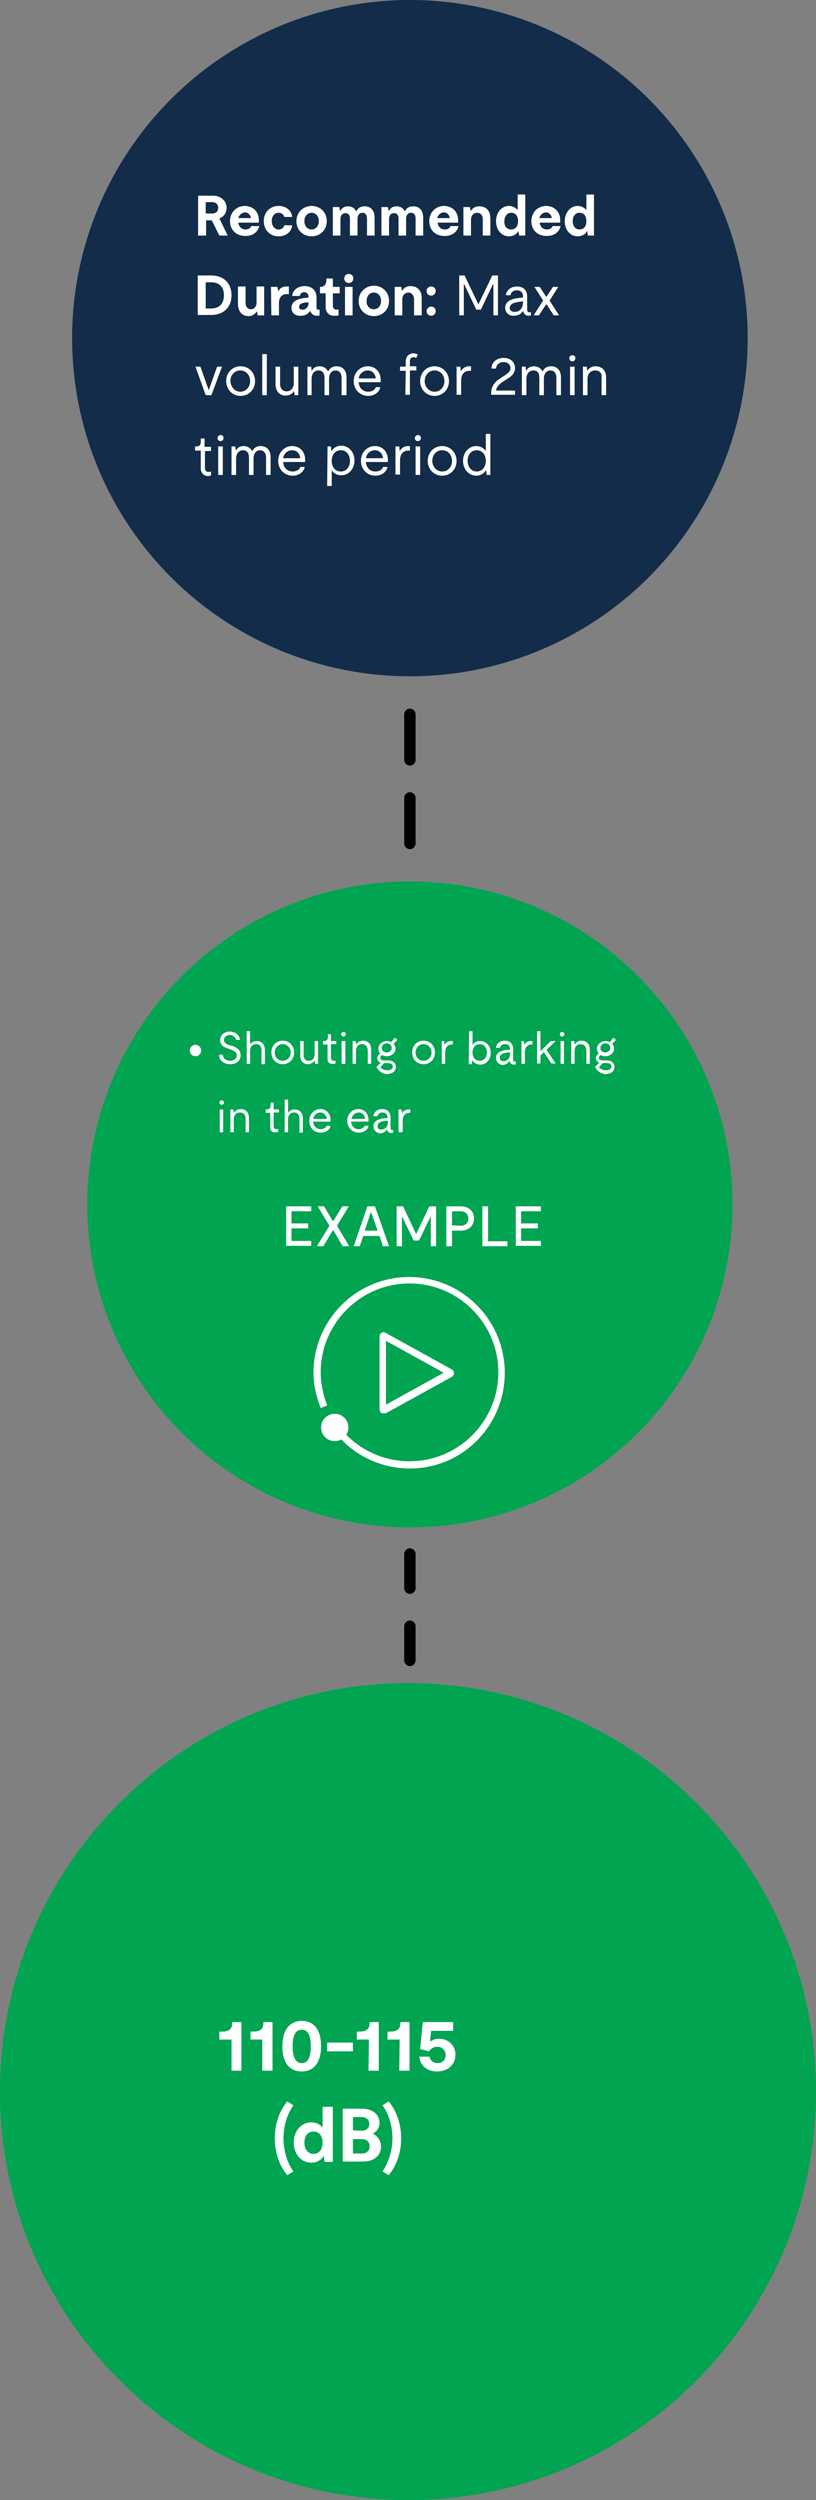 <?xml version="1.0" encoding="utf-8"?>
<!-- Generator: Adobe Illustrator 27.6.1, SVG Export Plug-In . SVG Version: 6.00 Build 0)  -->
<svg version="1.1" xmlns="http://www.w3.org/2000/svg" xmlns:xlink="http://www.w3.org/1999/xlink" x="0px" y="0px"
	 viewBox="0 0 215 658" style="enable-background:new 0 0 215 658;" xml:space="preserve">
<rect x="0" y="0" width="215" height="658" fill="#808080" stroke="none"/>
<style type="text/css">
	.st0{fill:#00A451;}
	.st1{fill:none;}
	.st2{enable-background:new    ;}
	.st3{fill:#FFFFFF;}
	.st4{fill:#122C49;}
</style>
<g id="Layer_2">
	<circle class="st0" cx="107.8" cy="551.2" r="106.8"/>
</g>
<g id="Working_File">
	<g id="Group_189">
		<g id="Ellipse_6">
			<g>
				<circle class="st1" cx="107.5" cy="550.5" r="107.5"/>
			</g>
			<g>
				<path class="st0" d="M107.5,658C48.2,658,0,609.8,0,550.5S48.2,443,107.5,443S215,491.2,215,550.5S166.8,658,107.5,658z
					 M107.5,446C49.9,446,3,492.9,3,550.5S49.9,655,107.5,655S212,608.1,212,550.5S165.1,446,107.5,446z"/>
			</g>
		</g>
		<g id="Ellipse_49">
			<circle class="st0" cx="108" cy="317" r="85"/>
		</g>
		<g id="Line_150">
			<path d="M108,201.5c-0.8,0-1.5-0.7-1.5-1.5v-12c0-0.8,0.7-1.5,1.5-1.5s1.5,0.7,1.5,1.5v12C109.5,200.8,108.8,201.5,108,201.5z"/>
		</g>
		<g id="Line_153">
			<path d="M108,438.5c-0.8,0-1.5-0.7-1.5-1.5v-9c0-0.8,0.7-1.5,1.5-1.5s1.5,0.7,1.5,1.5v9C109.5,437.8,108.8,438.5,108,438.5z"/>
		</g>
		<g id="Line_174">
			<path d="M108,419.5c-0.8,0-1.5-0.7-1.5-1.5v-9c0-0.8,0.7-1.5,1.5-1.5s1.5,0.7,1.5,1.5v9C109.5,418.8,108.8,419.5,108,419.5z"/>
		</g>
		<g id="Line_151">
			<path d="M108,223.5c-0.8,0-1.5-0.7-1.5-1.5v-12c0-0.8,0.7-1.5,1.5-1.5s1.5,0.7,1.5,1.5v12C109.5,222.8,108.8,223.5,108,223.5z"/>
		</g>
		<g id="Group_103">
			<g id="Group_31">
				<g id="Group_27">
					<g id="Shouting_or_barking_in_the_ear">
						<g class="st2">
							<path class="st3" d="M57.7,277.6h1c0.1,1,0.8,1.6,2,1.6c0.8,0,1.7-0.5,1.7-1.4c0-0.8-0.5-1.2-1.7-1.6l-0.8-0.3
								c-1.3-0.4-1.9-1.1-1.9-2.2c0-1.3,1.2-2.2,2.5-2.2c1.5,0,2.7,1,2.7,2.2h-1c-0.1-0.7-0.8-1.3-1.7-1.3c-0.8,0-1.5,0.6-1.5,1.3
								c0,0.7,0.5,1.1,1.5,1.4l0.8,0.2c1.4,0.5,2.1,1.2,2.1,2.5c0,1.4-1.2,2.3-2.7,2.3C58.9,280.1,57.8,279.1,57.7,277.6z"/>
							<path class="st3" d="M67.5,274.8c-0.8,0-1.6,0.5-1.6,1.8v3.4H65v-8.6h0.9v3.4H66c0.2-0.3,0.7-0.8,1.6-0.8
								c1.3,0,2.2,0.8,2.2,2.4v3.7h-0.9v-3.6C68.9,275.3,68.3,274.8,67.5,274.8z"/>
						</g>
						<g class="st2">
							<path class="st3" d="M71.5,277c0-1.8,1.3-3.1,3-3.1s3,1.3,3,3.1c0,1.8-1.3,3.1-3,3.1S71.5,278.8,71.5,277z M74.5,279.2
								c1.2,0,2.1-1,2.1-2.2s-0.9-2.2-2.1-2.2s-2.1,1-2.1,2.2C72.4,278.3,73.3,279.2,74.5,279.2z"/>
						</g>
						<g class="st2">
							<path class="st3" d="M79.1,277.7V274H80v3.6c0,1.2,0.6,1.6,1.4,1.6s1.5-0.5,1.5-1.8V274h0.9v6H83l-0.1-0.8h-0.1
								c-0.3,0.4-0.8,0.9-1.7,0.9C80,280.1,79.1,279.3,79.1,277.7z"/>
						</g>
						<g class="st2">
							<path class="st3" d="M86.3,278.7v-3.8h-1.2V274h0.3c0.7,0,1-0.4,1-1.1v-0.7h0.8v1.8h1.4v0.8h-1.4v3.6c0,0.5,0.3,0.8,0.7,0.8
								c0.2,0,0.4,0,0.5-0.1v0.8c-0.2,0.1-0.4,0.1-0.7,0.1C86.9,280.1,86.3,279.6,86.3,278.7z"/>
						</g>
						<g class="st2">
							<path class="st3" d="M90.5,271.6c0.4,0,0.6,0.3,0.6,0.6s-0.3,0.6-0.6,0.6s-0.6-0.3-0.6-0.6S90.1,271.6,90.5,271.6z M90,274h1
								v6h-1V274z"/>
						</g>
						<g class="st2">
							<path class="st3" d="M95.4,274.8c-0.8,0-1.6,0.5-1.6,1.8v3.4h-0.9v-6h0.8l0.1,0.8h0.1c0.3-0.4,0.8-0.9,1.7-0.9
								c1.3,0,2.2,0.8,2.2,2.4v3.7h-0.9v-3.6C96.8,275.3,96.2,274.8,95.4,274.8z"/>
						</g>
						<g class="st2">
							<path class="st3" d="M99.2,280.8l1.1-1.1c-0.6-0.2-0.9-0.7-0.9-1.2c0-0.6,0.4-1,0.8-1.2c-0.3-0.3-0.5-0.8-0.5-1.3
								c0-1.1,1-2,2.3-2c0.4,0,0.8,0.1,1.1,0.3l0.9-1.2l0.7,0.6l-1,1c0.3,0.3,0.5,0.8,0.5,1.3c0,1.1-1,2-2.3,2
								c-0.4,0-0.8-0.1-1.2-0.3c-0.3,0.1-0.5,0.4-0.5,0.7c0,0.4,0.3,0.7,0.8,0.7h1.3c1.2,0,2,0.7,2,1.7c0,1.2-1,1.9-2.5,1.9
								C100.3,282.5,99.4,281.4,99.2,280.8z M102,281.7c0.8,0,1.5-0.3,1.5-1c0-0.6-0.5-0.9-1.2-0.9h-1.1l-1,1.1
								C100.5,281.2,101.1,281.7,102,281.7z M101.9,277c0.7,0,1.3-0.5,1.3-1.2s-0.6-1.2-1.3-1.2c-0.7,0-1.3,0.5-1.3,1.2
								C100.6,276.6,101.2,277,101.9,277z"/>
							<path class="st3" d="M108.6,277c0-1.8,1.3-3.1,3-3.1s3,1.3,3,3.1c0,1.8-1.3,3.1-3,3.1S108.6,278.8,108.6,277z M111.6,279.2
								c1.2,0,2.1-1,2.1-2.2s-0.9-2.2-2.1-2.2s-2.1,1-2.1,2.2C109.5,278.3,110.4,279.2,111.6,279.2z"/>
							<path class="st3" d="M116.2,274h0.8l0.1,0.9h0.1c0.2-0.4,0.7-0.9,1.8-0.9c0.1,0,0.2,0,0.3,0v0.9c-0.2,0-0.2,0-0.3,0
								c-1,0-1.7,0.7-1.7,2.1v3h-0.9v-6H116.2z"/>
							<path class="st3" d="M123.6,271.4h0.9v3.5h0.1c0.4-0.6,1.1-0.9,1.9-0.9c1.6,0,2.8,1.3,2.8,3.1s-1.2,3.1-2.8,3.1
								c-0.8,0-1.6-0.4-2-1.1h-0.1l-0.1,1h-0.8L123.6,271.4L123.6,271.4z M126.4,279.2c1.1,0,1.9-0.9,1.9-2.2c0-1.3-0.8-2.2-1.9-2.2
								s-1.9,0.9-1.9,2.2C124.5,278.4,125.3,279.2,126.4,279.2z"/>
						</g>
						<g class="st2">
							<path class="st3" d="M130.7,278.4c0-1.2,1-1.9,3.1-2.1h0.6v-0.2c0-0.8-0.5-1.3-1.3-1.3s-1.2,0.4-1.4,1h-1
								c0.1-1.1,1-1.9,2.3-1.9s2.2,0.8,2.2,2.2v2.8c0,0.4,0.2,0.5,0.5,0.5c0,0,0.1,0,0.2,0v0.7c-0.1,0-0.3,0.1-0.5,0.1
								c-0.5,0-1-0.3-1.1-0.9l0,0h-0.1c-0.4,0.6-1,1-1.9,1C131.4,280.1,130.7,279.5,130.7,278.4z M132.6,279.3c1.1,0,1.8-0.8,1.8-2
								V277h-0.5c-1.5,0.1-2.2,0.6-2.2,1.3C131.6,279,132.1,279.3,132.6,279.3z"/>
						</g>
						<g class="st2">
							<path class="st3" d="M137.2,274h0.8l0.1,0.9h0.1c0.2-0.4,0.7-0.9,1.8-0.9c0.1,0,0.2,0,0.3,0v0.9c-0.2,0-0.2,0-0.3,0
								c-1,0-1.7,0.7-1.7,2.1v3h-0.9v-6H137.2z"/>
						</g>
						<g class="st2">
							<path class="st3" d="M141.5,271.4h0.9v5.2h0.1l2.6-2.6h1.3l-2.4,2.3l2.4,3.6h-1.1l-2-3l-0.9,0.9v2.1h-0.9L141.5,271.4
								L141.5,271.4z"/>
						</g>
						<g class="st2">
							<path class="st3" d="M148.1,271.6c0.4,0,0.6,0.3,0.6,0.6s-0.3,0.6-0.6,0.6c-0.4,0-0.6-0.3-0.6-0.6S147.8,271.6,148.1,271.6z
								 M147.7,274h0.9v6h-0.9V274z"/>
						</g>
						<g class="st2">
							<path class="st3" d="M153,274.8c-0.8,0-1.6,0.5-1.6,1.8v3.4h-0.9v-6h0.8l0.1,0.8h0.1c0.3-0.4,0.8-0.9,1.7-0.9
								c1.3,0,2.2,0.8,2.2,2.4v3.7h-0.9v-3.6C154.4,275.3,153.8,274.8,153,274.8z"/>
						</g>
						<g class="st2">
							<path class="st3" d="M156.8,280.8l1.1-1.1c-0.6-0.2-0.9-0.7-0.9-1.2c0-0.6,0.4-1,0.8-1.2c-0.3-0.3-0.5-0.8-0.5-1.3
								c0-1.1,1-2,2.3-2c0.4,0,0.8,0.1,1.1,0.3l0.9-1.2l0.7,0.6l-1,1c0.3,0.3,0.5,0.8,0.5,1.3c0,1.1-1,2-2.3,2
								c-0.4,0-0.8-0.1-1.2-0.3c-0.3,0.1-0.5,0.4-0.5,0.7c0,0.4,0.3,0.7,0.8,0.7h1.3c1.2,0,2,0.7,2,1.7c0,1.2-1,1.9-2.5,1.9
								C157.9,282.5,157,281.4,156.8,280.8z M159.6,281.7c0.8,0,1.5-0.3,1.5-1c0-0.6-0.5-0.9-1.2-0.9h-1.1l-1,1.1
								C158.1,281.2,158.7,281.7,159.6,281.7z M159.5,277c0.7,0,1.3-0.5,1.3-1.2s-0.6-1.2-1.3-1.2s-1.3,0.5-1.3,1.2
								C158.2,276.6,158.8,277,159.5,277z"/>
						</g>
						<g class="st2">
							<path class="st3" d="M58.4,289.6c0.4,0,0.6,0.3,0.6,0.6s-0.3,0.6-0.6,0.6s-0.6-0.3-0.6-0.6S58,289.6,58.4,289.6z M57.9,292
								h0.9v6h-0.9V292z"/>
							<path class="st3" d="M63.2,292.8c-0.8,0-1.6,0.5-1.6,1.8v3.4h-0.9v-6h0.8l0.1,0.8h0.1c0.3-0.4,0.8-0.9,1.7-0.9
								c1.3,0,2.2,0.8,2.2,2.4v3.7h-0.9v-3.6C64.7,293.3,64.1,292.8,63.2,292.8z"/>
						</g>
						<g class="st2">
							<path class="st3" d="M71.2,296.7v-3.8H70V292h0.3c0.7,0,1-0.4,1-1.1v-0.7h0.8v1.8h1.4v0.8h-1.4v3.6c0,0.5,0.3,0.8,0.7,0.8
								c0.2,0,0.4,0,0.5-0.1v0.8c-0.2,0.1-0.4,0.1-0.7,0.1C71.8,298.1,71.2,297.6,71.2,296.7z"/>
						</g>
						<g class="st2">
							<path class="st3" d="M77.5,292.8c-0.8,0-1.6,0.5-1.6,1.8v3.4H75v-8.6h0.9v3.4H76c0.2-0.3,0.7-0.8,1.6-0.8
								c1.3,0,2.2,0.8,2.2,2.4v3.7h-0.9v-3.6C78.9,293.3,78.3,292.8,77.5,292.8z"/>
							<path class="st3" d="M81.5,295c0-1.8,1.3-3.1,2.9-3.1s2.7,1.2,2.7,2.9c0,0.1,0,0.3,0,0.4h-4.6c0.1,1.2,0.9,2,2,2
								c0.7,0,1.4-0.4,1.6-0.9h1c-0.2,1.1-1.3,1.8-2.6,1.8C82.7,298.1,81.5,296.8,81.5,295z M86.1,294.5c-0.1-1-0.8-1.7-1.7-1.7
								c-0.9,0-1.7,0.7-1.9,1.7H86.1z"/>
						</g>
						<g class="st2">
							<path class="st3" d="M91.5,295c0-1.8,1.3-3.1,2.9-3.1s2.7,1.2,2.7,2.9c0,0.1,0,0.3,0,0.4h-4.6c0.1,1.2,0.9,2,2,2
								c0.7,0,1.4-0.4,1.6-0.9h1c-0.2,1.1-1.3,1.8-2.6,1.8C92.8,298.1,91.5,296.8,91.5,295z M96.2,294.5c-0.1-1-0.8-1.7-1.7-1.7
								c-0.9,0-1.7,0.7-1.9,1.7H96.2z"/>
						</g>
						<g class="st2">
							<path class="st3" d="M98.4,296.4c0-1.2,1-1.9,3.1-2.1h0.6v-0.2c0-0.8-0.5-1.3-1.3-1.3s-1.2,0.4-1.4,1h-1
								c0.1-1.1,1-1.9,2.3-1.9s2.2,0.8,2.2,2.2v2.8c0,0.4,0.2,0.5,0.5,0.5c0,0,0.1,0,0.2,0v0.7c-0.1,0-0.3,0.1-0.5,0.1
								c-0.5,0-1-0.3-1.1-0.9l0,0h-0.1c-0.4,0.6-1,1-1.9,1C99.2,298.1,98.4,297.5,98.4,296.4z M100.4,297.3c1.1,0,1.8-0.8,1.8-2V295
								h-0.5c-1.5,0.1-2.2,0.6-2.2,1.3C99.4,297,99.8,297.3,100.4,297.3z"/>
						</g>
						<g class="st2">
							<path class="st3" d="M105,292h0.8l0.1,0.9h0.1c0.2-0.4,0.7-0.9,1.8-0.9c0.1,0,0.2,0,0.3,0v0.9c-0.2,0-0.2,0-0.3,0
								c-1,0-1.7,0.7-1.7,2.1v3H105V292z"/>
						</g>
					</g>
					<g id="Ellipse_14">
						<circle class="st3" cx="51.5" cy="276.5" r="1.5"/>
					</g>
				</g>
			</g>
		</g>
		<g id="Group_101">
			<g id="Ellipse_18">
				<circle class="st4" cx="108" cy="89" r="89"/>
			</g>
			<g id="Recommended_Duration:_Max_volume_for_2min_time_period">
				<g class="st2">
					<path class="st3" d="M52.1,51.5h4c2.1,0,3.6,1.4,3.6,3.2c0,1.4-0.8,2.4-1.9,2.8L60,62h-2.2l-2-4h-1.5v4h-2.1V51.5H52.1z
						 M55.9,56.2c1,0,1.6-0.6,1.6-1.5s-0.6-1.5-1.6-1.5h-1.7v3H55.9z"/>
				</g>
				<g class="st2">
					<path class="st3" d="M60.6,58.2c0-2.3,1.7-4,3.9-4c2.1,0,3.7,1.5,3.7,3.7c0,0.2,0,0.4,0,0.7h-5.4c0.1,1.1,0.9,1.8,1.9,1.8
						c0.7,0,1.3-0.3,1.5-0.9h2.1c-0.3,1.6-1.8,2.6-3.5,2.6C62.4,62.2,60.6,60.6,60.6,58.2z M66.1,57.4c-0.1-0.9-0.8-1.5-1.5-1.5
						c-0.8,0-1.6,0.6-1.8,1.5H66.1z"/>
				</g>
				<g class="st2">
					<path class="st3" d="M69.5,58.2c0-2.3,1.6-4,3.9-4c2,0,3.4,1.2,3.6,2.9h-2.1c-0.1-0.6-0.7-1.1-1.5-1.1c-1.1,0-1.8,0.9-1.8,2.2
						s0.8,2.2,1.8,2.2c0.9,0,1.4-0.5,1.5-1.1H77c-0.2,1.7-1.6,2.9-3.6,2.9C71.1,62.2,69.5,60.5,69.5,58.2z"/>
				</g>
				<g class="st2">
					<path class="st3" d="M78.1,58.2c0-2.3,1.8-4,4-4s4,1.6,4,4s-1.8,4-4,4S78.1,60.6,78.1,58.2z M82.1,60.4c1.1,0,1.9-0.9,1.9-2.2
						S83.2,56,82.1,56s-1.9,0.9-1.9,2.2S81,60.4,82.1,60.4z"/>
					<path class="st3" d="M91,56.1c-0.7,0-1.3,0.5-1.3,1.6V62h-2v-7.5h1.7l0.2,1h0.1c0.3-0.7,1-1.2,2-1.2s1.8,0.5,2.1,1.3h0.1
						c0.4-0.9,1.2-1.3,2.2-1.3c1.5,0,2.6,1,2.6,3V62h-2v-4.5c0-1-0.5-1.5-1.2-1.5s-1.3,0.5-1.3,1.6V62h-2v-4.5
						C92.2,56.5,91.7,56.1,91,56.1z"/>
					<path class="st3" d="M103.8,56.1c-0.7,0-1.3,0.5-1.3,1.6V62h-2v-7.5h1.7l0.2,1h0.1c0.3-0.7,1-1.2,2-1.2s1.8,0.5,2.1,1.3h0.1
						c0.4-0.9,1.2-1.3,2.2-1.3c1.5,0,2.6,1,2.6,3V62h-2v-4.5c0-1-0.5-1.5-1.2-1.5s-1.3,0.5-1.3,1.6V62h-2v-4.5
						C105,56.5,104.5,56.1,103.8,56.1z"/>
					<path class="st3" d="M113.1,58.2c0-2.3,1.7-4,3.9-4c2.1,0,3.7,1.5,3.7,3.7c0,0.2,0,0.4,0,0.7h-5.4c0.1,1.1,0.9,1.8,1.9,1.8
						c0.7,0,1.3-0.3,1.5-0.9h2.1c-0.3,1.6-1.8,2.6-3.5,2.6C114.8,62.2,113.1,60.6,113.1,58.2z M118.5,57.4c-0.1-0.9-0.8-1.5-1.5-1.5
						c-0.8,0-1.6,0.6-1.8,1.5H118.5z"/>
					<path class="st3" d="M125.7,56c-0.8,0-1.6,0.6-1.6,1.8V62h-2v-7.5h1.7l0.2,1h0.1c0.3-0.6,1-1.2,2.2-1.2c1.7,0,2.9,1.1,2.9,3.1
						V62h-2v-4.3C127.2,56.6,126.6,56,125.7,56z"/>
					<path class="st3" d="M136.8,62l-0.2-1.1h-0.1c-0.4,0.8-1.4,1.3-2.4,1.3c-1.9,0-3.4-1.6-3.4-4c0-2.3,1.5-4,3.4-4
						c1,0,1.8,0.5,2.2,1h0.1v-4h2V62H136.8z M134.7,60.4c1.1,0,1.8-0.8,1.8-2.2s-0.7-2.2-1.8-2.2s-1.8,0.9-1.8,2.2
						C132.8,59.6,133.6,60.4,134.7,60.4z"/>
					<path class="st3" d="M140,58.2c0-2.3,1.7-4,3.9-4c2.1,0,3.7,1.5,3.7,3.7c0,0.2,0,0.4,0,0.7h-5.4c0.1,1.1,0.9,1.8,1.9,1.8
						c0.7,0,1.3-0.3,1.5-0.9h2.1c-0.3,1.6-1.8,2.6-3.5,2.6C141.7,62.2,140,60.6,140,58.2z M145.4,57.4c-0.1-0.9-0.8-1.5-1.5-1.5
						c-0.8,0-1.6,0.6-1.8,1.5H145.4z"/>
					<path class="st3" d="M154.9,62l-0.2-1.1h-0.1c-0.4,0.8-1.3,1.3-2.4,1.3c-1.9,0-3.4-1.6-3.4-4c0-2.3,1.5-4,3.4-4
						c1,0,1.8,0.5,2.2,1h0.1v-4h2V62H154.9z M152.7,60.4c1.1,0,1.8-0.8,1.8-2.2s-0.7-2.2-1.8-2.2s-1.8,0.9-1.8,2.2
						C150.9,59.6,151.7,60.4,152.7,60.4z"/>
				</g>
				<g class="st2">
					<path class="st3" d="M52.1,72.5h3.5c3.4,0,5.4,2.1,5.4,5.2s-2,5.2-5.4,5.2h-3.5V72.5z M55.6,81.2c2.2,0,3.4-1.3,3.4-3.5
						s-1.2-3.4-3.4-3.4h-1.4v6.9H55.6z"/>
				</g>
				<g class="st2">
					<path class="st3" d="M62.7,80v-4.6h2v4.3c0,1.1,0.6,1.7,1.4,1.7s1.5-0.6,1.5-1.8v-4.2h2V83h-1.7l-0.2-1h-0.1
						c-0.3,0.5-1,1.2-2.1,1.2C63.9,83.2,62.7,82.1,62.7,80z"/>
				</g>
				<g class="st2">
					<path class="st3" d="M71.4,75.5h1.7l0.2,1.1h0.1c0.3-0.7,1-1.2,2.1-1.2c0.2,0,0.4,0,0.6,0v2c-0.2,0-0.4,0-0.5,0
						c-1.3,0-2.1,0.8-2.1,2.4V83h-2L71.4,75.5L71.4,75.5z"/>
				</g>
				<g class="st2">
					<path class="st3" d="M76.8,81c0-1.5,1.3-2.4,3.8-2.6l0.7-0.1v-0.2c0-0.7-0.5-1.2-1.1-1.2s-1.1,0.3-1.2,1h-2
						c0.1-1.5,1.4-2.6,3.3-2.6s3.1,1.2,3.1,3V81c0,0.4,0.1,0.5,0.6,0.5h0.2V83c-0.2,0.1-0.5,0.1-0.7,0.1c-0.7,0-1.4-0.3-1.7-1.2
						h-0.1c-0.5,0.7-1.3,1.2-2.4,1.2C77.7,83.2,76.8,82.3,76.8,81z M79.7,81.5c1,0,1.6-0.8,1.6-1.8v-0.1h-0.6
						c-1.3,0.1-1.9,0.5-1.9,1.2C78.8,81.3,79.2,81.5,79.7,81.5z"/>
				</g>
				<g class="st2">
					<path class="st3" d="M85.8,80.8v-3.6h-1.5v-1.7h0.2c0.9,0,1.4-0.6,1.5-1.6v-0.6h1.7v2.2h1.8v1.7h-1.8v3.3c0,0.6,0.4,1,0.9,1
						c0.2,0,0.4,0,0.6-0.1V83c-0.3,0.1-0.7,0.1-1,0.1C86.7,83.2,85.8,82.2,85.8,80.8z"/>
				</g>
				<g class="st2">
					<path class="st3" d="M91.9,72.1c0.7,0,1.2,0.5,1.2,1.2s-0.6,1.2-1.2,1.2s-1.2-0.5-1.2-1.2C90.7,72.6,91.2,72.1,91.9,72.1z
						 M90.9,75.5h2V83h-2V75.5z"/>
					<path class="st3" d="M94.5,79.2c0-2.3,1.8-4,4-4s4,1.6,4,4s-1.8,4-4,4S94.5,81.6,94.5,79.2z M98.5,81.4c1.1,0,1.9-0.9,1.9-2.2
						c0-1.3-0.8-2.2-1.9-2.2s-1.9,0.9-1.9,2.2C96.5,80.5,97.4,81.4,98.5,81.4z"/>
				</g>
				<g class="st2">
					<path class="st3" d="M107.6,77c-0.8,0-1.6,0.6-1.6,1.8V83h-2v-7.5h1.7l0.2,1h0.1c0.3-0.6,1-1.2,2.2-1.2c1.7,0,2.9,1.1,2.9,3.1
						V83h-2v-4.3C109,77.6,108.4,77,107.6,77z"/>
				</g>
				<g class="st2">
					<path class="st3" d="M113.6,75.4c0.7,0,1.2,0.5,1.2,1.2c0,0.6-0.5,1.2-1.2,1.2s-1.2-0.5-1.2-1.2S112.9,75.4,113.6,75.4z
						 M112.4,81.9c0-0.6,0.5-1.2,1.2-1.2s1.2,0.5,1.2,1.2c0,0.6-0.5,1.2-1.2,1.2S112.4,82.6,112.4,81.9z"/>
				</g>
				<g class="st2">
					<path class="st3" d="M120.9,72.5h1.5L126,80h0.1l3.6-7.5h1.5V83H130v-8.2h-0.1l-3.2,6.7h-1.2l-3.2-6.7h-0.1V83H121V72.5H120.9z
						"/>
				</g>
				<g class="st2">
					<path class="st3" d="M133.1,81c0-1.5,1.3-2.4,3.9-2.6l0.8-0.1V78c0-1-0.6-1.6-1.6-1.6c-0.9,0-1.6,0.5-1.7,1.3h-1.2
						c0.1-1.3,1.3-2.3,2.9-2.3c1.7,0,2.7,1,2.7,2.7v3.5c0,0.5,0.3,0.6,0.7,0.6c0.1,0,0.1,0,0.3,0V83c-0.2,0.1-0.4,0.1-0.6,0.1
						c-0.6,0-1.3-0.3-1.4-1.2l0,0h-0.1c-0.5,0.7-1.3,1.2-2.4,1.2C134.1,83.2,133.1,82.3,133.1,81z M135.6,82.1c1.3,0,2.2-1,2.2-2.5
						v-0.3l-0.7,0.1c-1.9,0.2-2.8,0.7-2.8,1.7C134.3,81.7,134.9,82.1,135.6,82.1z"/>
					<path class="st3" d="M143.1,79.1l-2.3-3.6h1.4l1.7,2.6h0.1l1.7-2.6h1.4l-2.3,3.6l2.5,3.9h-1.4l-1.9-2.9h-0.1L142,83h-1.4
						L143.1,79.1z"/>
				</g>
				<g class="st2">
					<path class="st3" d="M51.5,96.5h1.3l2.2,6.2l0,0l2.2-6.2h1.3l-2.8,7.5h-1.5L51.5,96.5z"/>
				</g>
				<g class="st2">
					<path class="st3" d="M59.6,100.3c0-2.2,1.6-3.9,3.8-3.9s3.8,1.7,3.8,3.9c0,2.2-1.6,3.9-3.8,3.9S59.6,102.5,59.6,100.3z
						 M63.3,103.1c1.5,0,2.6-1.2,2.6-2.8c0-1.6-1.1-2.8-2.6-2.8s-2.6,1.2-2.6,2.8C60.8,101.8,61.8,103.1,63.3,103.1z"/>
					<path class="st3" d="M69.1,93.2h1.2V104h-1.2V93.2z"/>
					<path class="st3" d="M72.6,101.1v-4.6h1.2v4.5c0,1.4,0.8,2,1.7,2c1,0,1.9-0.7,1.9-2.2v-4.3h1.2v7.5h-1l-0.1-1h-0.1
						c-0.3,0.5-1,1.1-2.1,1.1C73.8,104.2,72.6,103.1,72.6,101.1z"/>
					<path class="st3" d="M83.9,97.5c-0.9,0-1.8,0.7-1.8,2.2v4.3H81v-7.5h1l0.1,1h0.1c0.3-0.6,1-1.1,2-1.1s1.8,0.5,2.2,1.3h0.1
						c0.4-0.8,1.1-1.3,2.2-1.3c1.4,0,2.6,0.9,2.6,2.9v4.7H90v-4.5c0-1.4-0.7-2-1.6-2s-1.7,0.7-1.7,2.2v4.3h-1.2v-4.5
						C85.5,98,84.8,97.5,83.9,97.5z"/>
					<path class="st3" d="M93.2,100.3c0-2.2,1.6-3.9,3.7-3.9c2,0,3.4,1.5,3.4,3.6c0,0.2,0,0.3,0,0.6h-5.8c0.1,1.5,1.1,2.5,2.5,2.5
						c0.9,0,1.8-0.4,2-1.2h1.2c-0.3,1.4-1.6,2.3-3.2,2.3C94.8,104.2,93.2,102.5,93.2,100.3z M99,99.6c-0.1-1.3-1-2.1-2.1-2.1
						s-2.2,0.8-2.4,2.1H99z"/>
				</g>
				<g class="st2">
					<path class="st3" d="M106.9,97.6h-1.5v-1.1h1.5v-1.4c0-1.4,1-2.1,2-2.1c0.5,0,1,0.2,1.2,0.3l-0.4,0.9c-0.2-0.1-0.5-0.2-0.7-0.2
						c-0.6,0-1,0.4-1,1v1.4h1.7v1.1H108v6.4h-1.2L106.9,97.6L106.9,97.6z"/>
				</g>
				<g class="st2">
					<path class="st3" d="M110.7,100.3c0-2.2,1.6-3.9,3.8-3.9c2.1,0,3.8,1.7,3.8,3.9c0,2.2-1.6,3.9-3.8,3.9
						C112.3,104.2,110.7,102.5,110.7,100.3z M114.5,103.1c1.5,0,2.6-1.2,2.6-2.8c0-1.6-1.1-2.8-2.6-2.8s-2.6,1.2-2.6,2.8
						C111.9,101.8,113,103.1,114.5,103.1z"/>
					<path class="st3" d="M120.3,96.5h1l0.1,1.1h0.1c0.3-0.5,0.9-1.2,2.2-1.2c0.2,0,0.3,0,0.4,0v1.2c-0.2,0-0.3,0-0.4,0
						c-1.3,0-2.2,0.8-2.2,2.6v3.7h-1.2V96.5z"/>
				</g>
				<g class="st2">
					<path class="st3" d="M131.5,99.8l1.5-1c0.9-0.6,1.5-1.1,1.5-1.9c0-1-0.8-1.6-1.8-1.6c-1.2,0-1.9,0.7-2,1.7h-1.2
						c0-1.6,1.3-2.8,3.2-2.8c1.8,0,3,1.1,3,2.7c0,1.3-0.9,2.1-1.7,2.6l-1.7,1.1c-0.9,0.6-1.5,1.4-1.6,2.2h5v1.1h-6.3v-0.5
						C129.4,102,130.2,100.6,131.5,99.8z"/>
				</g>
				<g class="st2">
					<path class="st3" d="M140.5,97.5c-0.9,0-1.8,0.7-1.8,2.2v4.3h-1.2v-7.5h1l0.1,1h0.1c0.3-0.6,1-1.1,2-1.1s1.8,0.5,2.2,1.3h0.1
						c0.4-0.8,1.1-1.3,2.2-1.3c1.4,0,2.6,0.9,2.6,2.9v4.7h-1.2v-4.5c0-1.4-0.7-2-1.6-2c-0.9,0-1.7,0.7-1.7,2.2v4.3h-1.2v-4.5
						C142.1,98,141.5,97.5,140.5,97.5z"/>
					<path class="st3" d="M150.8,93.5c0.5,0,0.8,0.3,0.8,0.8s-0.4,0.8-0.8,0.8s-0.8-0.3-0.8-0.8C150,93.9,150.3,93.5,150.8,93.5z
						 M150.2,96.5h1.2v7.5h-1.2V96.5z"/>
					<path class="st3" d="M156.8,97.5c-1,0-2,0.7-2,2.2v4.3h-1.2v-7.5h1l0.1,1h0.1c0.3-0.5,1-1.1,2.1-1.1c1.6,0,2.8,1,2.8,3v4.6
						h-1.2v-4.5C158.7,98.1,157.9,97.5,156.8,97.5z"/>
				</g>
				<g class="st2">
					<path class="st3" d="M52.9,123.3v-4.7h-1.5v-1.1h0.3c0.9,0,1.2-0.4,1.2-1.3v-0.8h1v2.2h1.7v1.1H54v4.5c0,0.6,0.3,1,0.9,1
						c0.2,0,0.5,0,0.7-0.1v1c-0.2,0.1-0.5,0.2-0.9,0.2C53.7,125.2,52.9,124.5,52.9,123.3z"/>
				</g>
				<g class="st2">
					<path class="st3" d="M58.1,114.5c0.5,0,0.8,0.3,0.8,0.8s-0.4,0.8-0.8,0.8c-0.4,0-0.8-0.3-0.8-0.8
						C57.3,114.9,57.7,114.5,58.1,114.5z M57.5,117.5h1.2v7.5h-1.2V117.5z"/>
					<path class="st3" d="M64,118.5c-0.9,0-1.8,0.7-1.8,2.2v4.3H61v-7.5h1l0.1,1h0.1c0.3-0.6,1-1.1,2-1.1s1.8,0.5,2.2,1.3h0.1
						c0.4-0.8,1.1-1.3,2.2-1.3c1.4,0,2.6,0.9,2.6,2.9v4.7h-1.2v-4.5c0-1.4-0.7-2-1.6-2s-1.7,0.7-1.7,2.2v4.3h-1.2v-4.5
						C65.6,119,64.9,118.5,64,118.5z"/>
					<path class="st3" d="M73.3,121.3c0-2.2,1.6-3.9,3.7-3.9c2,0,3.4,1.5,3.4,3.6c0,0.2,0,0.3,0,0.6h-5.8c0.1,1.5,1.1,2.5,2.5,2.5
						c0.9,0,1.8-0.4,2-1.2h1.2c-0.3,1.4-1.6,2.3-3.2,2.3C74.9,125.2,73.3,123.5,73.3,121.3z M79.1,120.6c-0.1-1.3-1-2.1-2.1-2.1
						c-1.2,0-2.2,0.8-2.4,2.1H79.1z"/>
				</g>
				<g class="st2">
					<path class="st3" d="M86.3,117.5h0.9l0.1,1.2h0.1c0.5-0.9,1.5-1.4,2.5-1.4c2,0,3.5,1.7,3.5,3.9c0,2.2-1.5,3.9-3.5,3.9
						c-1,0-1.9-0.5-2.4-1.2h-0.1v4h-1.2L86.3,117.5L86.3,117.5z M89.8,124.1c1.4,0,2.4-1.1,2.4-2.8c0-1.7-1-2.8-2.4-2.8
						s-2.4,1.1-2.4,2.8S88.4,124.1,89.8,124.1z"/>
				</g>
				<g class="st2">
					<path class="st3" d="M95.1,121.3c0-2.2,1.6-3.9,3.7-3.9c2,0,3.4,1.5,3.4,3.6c0,0.2,0,0.3,0,0.6h-5.8c0.1,1.5,1.1,2.5,2.5,2.5
						c0.9,0,1.8-0.4,2-1.2h1.2c-0.3,1.4-1.6,2.3-3.2,2.3C96.7,125.2,95.1,123.5,95.1,121.3z M100.9,120.6c-0.1-1.3-1-2.1-2.1-2.1
						c-1.2,0-2.2,0.8-2.4,2.1H100.9z"/>
				</g>
				<g class="st2">
					<path class="st3" d="M104.2,117.5h1l0.1,1.1h0.1c0.3-0.5,0.9-1.2,2.2-1.2c0.2,0,0.3,0,0.4,0v1.2c-0.2,0-0.3,0-0.4,0
						c-1.3,0-2.2,0.8-2.2,2.6v3.7h-1.2V117.5z"/>
				</g>
				<g class="st2">
					<path class="st3" d="M110.1,114.5c0.5,0,0.8,0.3,0.8,0.8s-0.4,0.8-0.8,0.8s-0.8-0.3-0.8-0.8
						C109.3,114.9,109.7,114.5,110.1,114.5z M109.5,117.5h1.2v7.5h-1.2V117.5z"/>
				</g>
				<g class="st2">
					<path class="st3" d="M112.7,121.3c0-2.2,1.6-3.9,3.8-3.9c2.1,0,3.8,1.7,3.8,3.9c0,2.2-1.6,3.9-3.8,3.9
						C114.3,125.2,112.7,123.5,112.7,121.3z M116.5,124.1c1.5,0,2.6-1.2,2.6-2.8c0-1.6-1.1-2.8-2.6-2.8s-2.6,1.2-2.6,2.8
						C113.9,122.8,115,124.1,116.5,124.1z"/>
				</g>
				<g class="st2">
					<path class="st3" d="M128.2,125l-0.1-1.2H128c-0.5,0.9-1.5,1.4-2.5,1.4c-2,0-3.5-1.7-3.5-3.9c0-2.2,1.5-3.9,3.5-3.9
						c1,0,1.9,0.5,2.4,1.2h0.1v-4.4h1.2V125H128.2z M125.6,124.1c1.4,0,2.4-1.1,2.4-2.8c0-1.7-1-2.8-2.4-2.8s-2.4,1.1-2.4,2.8
						C123.2,122.9,124.2,124.1,125.6,124.1z"/>
				</g>
			</g>
		</g>
		<g id="Group_138">
			<g id="_dB_">
				<g class="st2">
					<path class="st3" d="M74.7,562.8c0,3.4,1,6.4,2.6,8.7l-1.6,1c-1.8-2.1-3.3-5.5-3.3-9.7s1.5-7.6,3.3-9.7l1.6,1
						C75.7,556.4,74.7,559.4,74.7,562.8z"/>
				</g>
				<g class="st2">
					<path class="st3" d="M85.5,569l-0.2-1.5h-0.1c-0.6,1.1-1.8,1.7-3.2,1.7c-2.6,0-4.6-2.2-4.6-5.3s2-5.3,4.6-5.3
						c1.4,0,2.4,0.6,2.9,1.3H85v-5.4h2.7V569H85.5z M82.6,566.9c1.4,0,2.4-1.1,2.4-3c0-1.8-1-2.9-2.4-2.9s-2.4,1.1-2.4,2.9
						S81.2,566.9,82.6,566.9z"/>
				</g>
				<g class="st2">
					<path class="st3" d="M90.2,555h5.3c2.7,0,4.5,1.6,4.5,3.7c0,1.5-0.9,2.4-1.7,2.8v0.1c1,0.5,2.1,1.7,2.1,3.4
						c0,2.3-1.9,3.9-4.6,3.9h-5.5V555H90.2z M95.3,560.8c1.2,0,2-0.7,2-1.8s-0.8-1.8-2-1.8H93v3.5L95.3,560.8L95.3,560.8z
						 M95.4,566.8c1.2,0,2-0.8,2-1.9c0-1.1-0.8-1.9-2-1.9H93v3.8L95.4,566.8L95.4,566.8z"/>
				</g>
				<g class="st2">
					<path class="st3" d="M103.4,562.8c0-3.4-1-6.4-2.6-8.7l1.6-1c1.8,2.1,3.3,5.5,3.3,9.7s-1.5,7.6-3.3,9.7l-1.6-1
						C102.3,569.2,103.4,566.2,103.4,562.8z"/>
				</g>
			</g>
			<g id="_110-115">
				<g class="st2">
					<path class="st3" d="M61,536.8h-3.2v-2.1h0.8c2,0,2.6-0.9,2.6-2.4v-0.1h2.4V545H61V536.8z"/>
				</g>
				<g class="st2">
					<path class="st3" d="M69.1,536.8H66v-2.1h0.8c2,0,2.6-0.9,2.6-2.4v-0.1h2.4V545h-2.7C69.1,545,69.1,536.8,69.1,536.8z"/>
				</g>
				<g class="st2">
					<path class="st3" d="M74.4,538.6c0-4.3,1.9-6.7,5.1-6.7c3.3,0,5.1,2.4,5.1,6.7c0,4.2-1.9,6.6-5.1,6.6
						C76.2,545.2,74.4,542.8,74.4,538.6z M79.5,543c1.6,0,2.4-1.5,2.4-4.4s-0.8-4.4-2.4-4.4s-2.4,1.5-2.4,4.4S77.9,543,79.5,543z"/>
				</g>
				<g class="st2">
					<path class="st3" d="M86.2,537.6H93v2.3h-6.8V537.6z"/>
				</g>
				<g class="st2">
					<path class="st3" d="M97.2,536.8H94v-2.1h0.8c2,0,2.6-0.9,2.6-2.4v-0.1h2.4V545h-2.7L97.2,536.8L97.2,536.8z"/>
				</g>
				<g class="st2">
					<path class="st3" d="M105.3,536.8h-3.2v-2.1h0.8c2,0,2.6-0.9,2.6-2.4v-0.1h2.4V545h-2.7L105.3,536.8L105.3,536.8z"/>
				</g>
				<g class="st2">
					<path class="st3" d="M110.5,541.3h2.7c0.1,0.9,0.9,1.7,2.1,1.7s2.1-0.8,2.1-2.1s-0.9-2.2-2.2-2.2c-0.8,0-1.7,0.4-2.1,1.2
						l-2.4-0.6l0.7-7.1h8v2.3h-5.8l-0.3,2.8h0.1c0.6-0.5,1.4-0.7,2.3-0.7c2.6,0,4.3,1.9,4.3,4.2c0,2.6-2,4.4-4.9,4.4
						C112.4,545.2,110.6,543.4,110.5,541.3z"/>
				</g>
			</g>
		</g>
	</g>
	<g id="Group_194">
		<g id="EXAMPLE">
			<g class="st2">
				<path class="st3" d="M75.4,317.5H82v1.3h-5.2v3.2h4.4v1.3h-4.4v3.3H82v1.3h-6.6V317.5z"/>
				<path class="st3" d="M86.8,322.6l-3.1-5.1h1.7l2.3,3.9h0.1l2.4-3.9h1.7l-3.1,5.1L92,328h-1.7l-2.5-4.2h-0.1l-2.5,4.2h-1.7
					L86.8,322.6z"/>
				<path class="st3" d="M96.8,317.5h2l3.7,10.5h-1.6l-0.9-2.7h-4.3l-0.9,2.7h-1.6L96.8,317.5z M99.5,323.9l-1.7-4.8h-0.1l-1.6,4.8
					H99.5z"/>
				<path class="st3" d="M104.4,317.5h1.8l3.4,7.2h0.1l3.4-7.2h1.8V328h-1.4v-7.7h-0.1l-3,6.2H109l-3-6.2h-0.1v7.7h-1.4v-10.5H104.4
					z"/>
				<path class="st3" d="M117.7,317.5h3.7c2.1,0,3.5,1.3,3.5,3.2s-1.4,3.2-3.5,3.2h-2.3v4.1h-1.5v-10.5H117.7z M121.4,322.6
					c1.2,0,2-0.7,2-1.9c0-1.1-0.8-1.9-2-1.9h-2.3v3.7L121.4,322.6L121.4,322.6z"/>
				<path class="st3" d="M127.1,317.5h1.5v9.2h5.1v1.3h-6.6L127.1,317.5L127.1,317.5z"/>
				<path class="st3" d="M135.9,317.5h6.6v1.3h-5.2v3.2h4.4v1.3h-4.4v3.3h5.2v1.3h-6.6V317.5z"/>
			</g>
		</g>
	</g>
	<g>
		<path class="st3" d="M108,386.5c-8,0-15.6-3.8-20.3-10.3l1.4-1.1c4.4,6,11.4,9.5,18.8,9.5c12.9,0,23.4-10.5,23.4-23.4
			s-10.5-23.4-23.4-23.4s-23.4,10.5-23.4,23.4c0,2.9,0.6,5.8,1.7,8.7l-1.7,0.7c-1.2-3.1-1.9-6.2-1.9-9.3c0-13.9,11.3-25.2,25.2-25.2
			s25.2,11.3,25.2,25.2S121.9,386.5,108,386.5L108,386.5z"/>
	</g>
	<g>
		<path class="st3" d="M101,372c-0.2,0-0.4,0-0.5-0.1c-0.3-0.2-0.5-0.6-0.5-1v-19.1c0-0.4,0.2-0.8,0.5-1s0.7-0.2,1.1,0l17.4,9.6
			c0.4,0.2,0.6,0.6,0.6,1s-0.2,0.8-0.6,1l-17.4,9.6C101.3,371.9,101.2,371.9,101,372L101,372z M101.7,352.9v16.8l15.2-8.4
			L101.7,352.9L101.7,352.9z M118.1,360.7L118.1,360.7L118.1,360.7z"/>
	</g>
	<g>
		<circle class="st3" cx="88.2" cy="375.7" r="3.6"/>
	</g>
</g>
</svg>
